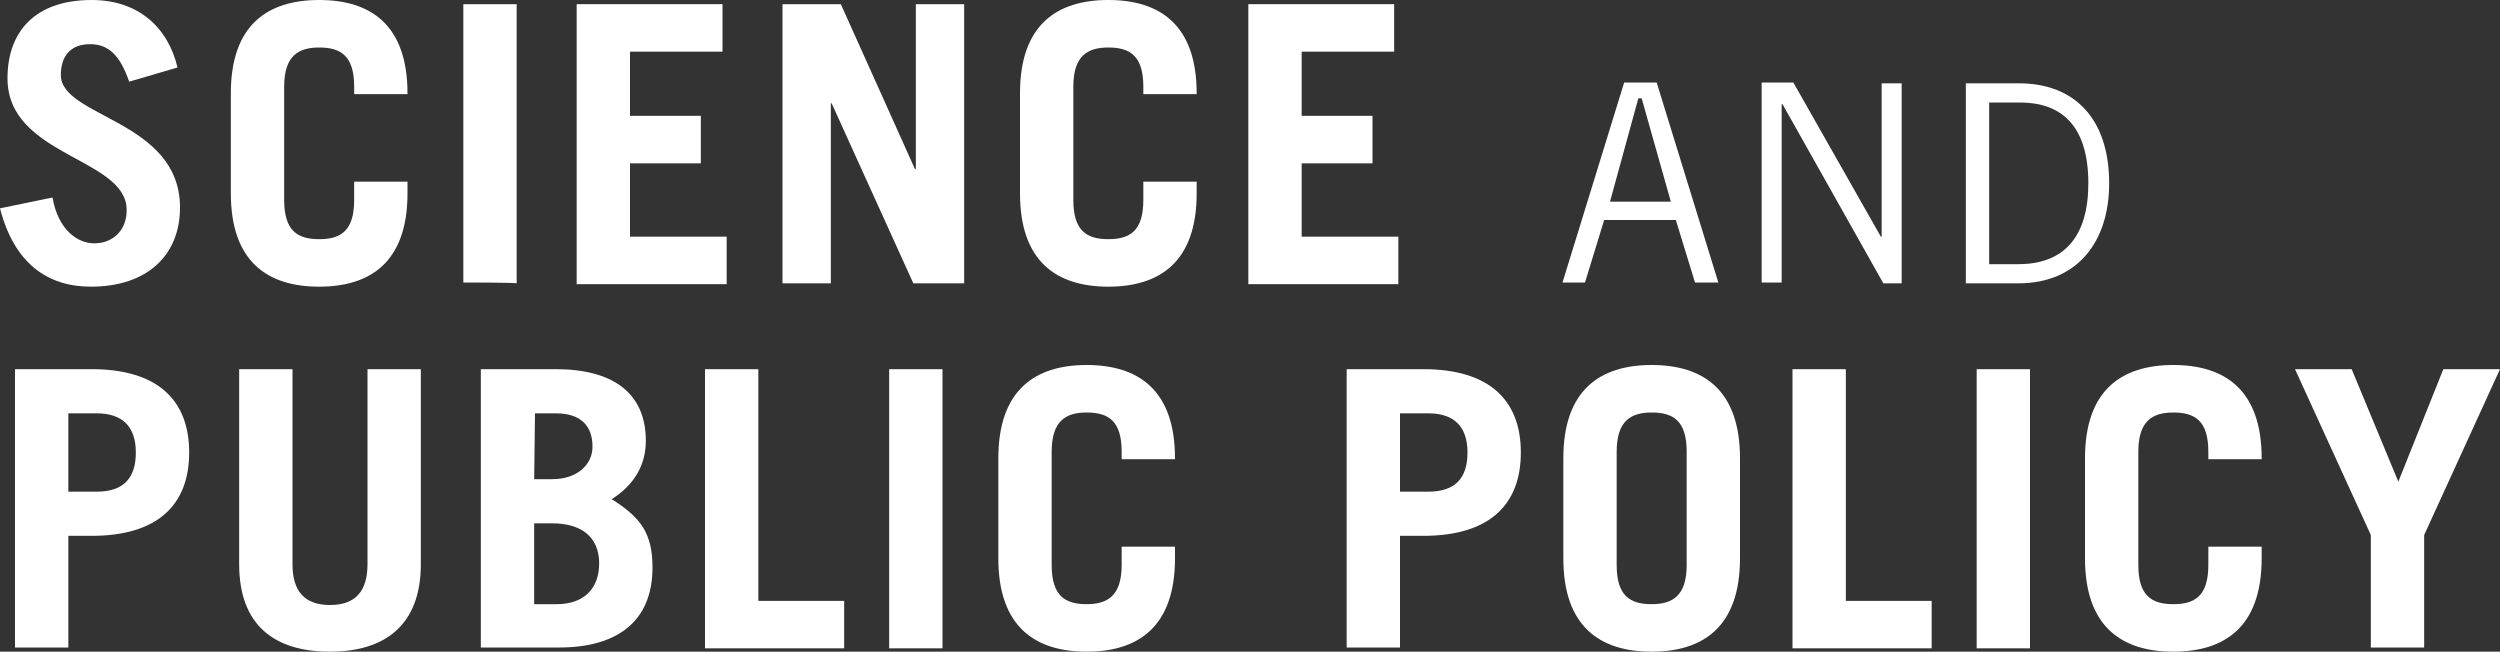 <?xml version="1.0" encoding="utf-8"?>
<!-- Generator: Adobe Illustrator 19.1.0, SVG Export Plug-In . SVG Version: 6.00 Build 0)  -->
<svg version="1.1" id="Layer_1" xmlns="http://www.w3.org/2000/svg" xmlns:xlink="http://www.w3.org/1999/xlink" x="0px" y="0px"
	 viewBox="100 -9.2 300 78.2" style="enable-background:new 100 -9.2 300 78.2;" xml:space="preserve">
<rect x="100" y="-9.2" width="300" height="78.2" fill="#333333" stroke="none"/>
<style type="text/css">
	.st0{fill:#FFFFFF;}
</style>
<g>
	<path class="st0" d="M115.5,0.6c-1.1-3.2-2.5-4.5-4.7-4.5c-2.3,0-3.5,1.4-3.5,3.7c0,5.1,14.3,5.4,14.3,15.9c0,5.7-3.9,9.5-10.7,9.5
		c-5.2,0-9.2-2.8-10.9-9.4l6.3-1.3c0.7,4,3.1,5.5,5,5.5c2.2,0,3.9-1.5,3.9-4c0-6.3-14.3-6.4-14.3-15.8c0-5.7,3.4-9.4,10.1-9.4
		c5.7,0,9.2,3.4,10.3,8.1L115.5,0.6z"/>
	<path class="st0" d="M134.1,14.8c0,3.7,1.6,4.7,4.2,4.7s4.2-1,4.2-4.7v-2.2h6.4V14c0,8.2-4.4,11.2-10.6,11.2
		c-6.2,0-10.6-3-10.6-11.2V2c0-8.2,4.4-11.2,10.6-11.2c6.2,0,10.6,3,10.6,11.2v0.1h-6.4V1.2c0-3.7-1.6-4.7-4.2-4.7
		c-2.5,0-4.2,1-4.2,4.7L134.1,14.8L134.1,14.8z"/>
	<path class="st0" d="M155.6,24.7V-8.7h6.4v33.5C161.9,24.7,155.6,24.7,155.6,24.7z"/>
	<path class="st0" d="M169.2,24.7V-8.7h17.5v5.7h-11.1v7.7h8.5v5.7h-8.5v8.8h11.6v5.7H169.2z"/>
	<path class="st0" d="M193.9,24.7V-8.7h7l8.9,19.8h0.1V-8.7h5.8v33.5h-6.1l-9.8-21.6h-0.1v21.6H193.9z"/>
	<path class="st0" d="M228.8,14.8c0,3.7,1.6,4.7,4.2,4.7s4.2-1,4.2-4.7v-2.2h6.4V14c0,8.2-4.4,11.2-10.6,11.2s-10.6-3-10.6-11.2V2
		c0-8.2,4.4-11.2,10.6-11.2s10.6,3,10.6,11.2v0.1h-6.4V1.2c0-3.7-1.6-4.7-4.2-4.7c-2.5,0-4.2,1-4.2,4.7V14.8z"/>
	<path class="st0" d="M249.8,24.7V-8.7h17.5v5.7h-11.1v7.7h8.5v5.7h-8.5v8.8h11.6v5.7H249.8z"/>
</g>
<g>
	<path class="st0" d="M287.5,24.7l7.4-24h3.9l7.4,24h-2.8l-2.3-7.5h-8.6l-2.3,7.5H287.5z M293.2,15h7.3L297,2.6h-0.4L293.2,15z"/>
	<path class="st0" d="M311.4,24.7v-24h3.8l10.5,18.5h0.1V0.8h2.4v24H326L313.9,3.3h-0.1v21.4H311.4z"/>
	<path class="st0" d="M335.9,0.8h6.4c6.5,0,10.8,4.1,10.8,12c0,7-3.8,12-10.9,12h-6.3L335.9,0.8L335.9,0.8z M338.6,22.5h3.6
		c5.5,0,8.4-3.3,8.4-9.7c0-7-3.3-9.7-8.2-9.7h-3.7V22.5L338.6,22.5z"/>
</g>
<g>
	<path class="st0" d="M101.8,68.5V35.1h9.2c7.9,0,11.7,3.7,11.7,10s-3.8,10-11.7,10h-2.8v13.4H101.8z M108.2,49.8h3.4
		c3.2,0,4.7-1.6,4.7-4.7s-1.6-4.7-4.7-4.7h-3.4V49.8z"/>
	<path class="st0" d="M135.1,35.1v23.4c0,3.2,1.4,4.9,4.5,4.9s4.5-1.7,4.5-4.9V35.1h6.4v23.4c0,7.4-4.4,10.5-10.9,10.5
		c-6.6,0-10.9-3.1-10.9-10.5V35.1H135.1z"/>
	<path class="st0" d="M157.7,35.1h9c6.9,0,10.8,2.9,10.8,8.6c0,2.9-1.4,5.3-4.1,7c3.5,2.2,4.9,4.1,4.9,8.2c0,6.6-4.4,9.6-11.2,9.6
		h-9.4C157.7,68.5,157.7,35.1,157.7,35.1z M164.1,48.3h2.2c2.9,0,4.8-1.7,4.8-3.9c0-2.5-1.4-4-4.4-4h-2.5L164.1,48.3L164.1,48.3z
		 M164.1,63.3h2.7c3.3,0,5.1-1.9,5.1-4.9c0-3.2-2.2-4.8-5.6-4.8h-2.2V63.3z"/>
	<path class="st0" d="M184.6,68.5V35.1h6.4v27.8h10.3v5.7H184.6z"/>
	<path class="st0" d="M206.7,68.5V35.1h6.4v33.5H206.7z"/>
	<path class="st0" d="M226.2,58.6c0,3.7,1.6,4.7,4.2,4.7c2.5,0,4.2-1,4.2-4.7v-2.2h6.4v1.4c0,8.2-4.4,11.2-10.6,11.2
		s-10.6-3-10.6-11.2v-12c0-8.2,4.4-11.2,10.6-11.2s10.6,3,10.6,11.2v0.1h-6.4V45c0-3.7-1.6-4.7-4.2-4.7c-2.5,0-4.2,1-4.2,4.7V58.6z"
		/>
	<path class="st0" d="M261.6,68.5V35.1h9.2c7.9,0,11.7,3.7,11.7,10s-3.8,10-11.7,10H268v13.4H261.6z M268,49.8h3.4
		c3.2,0,4.7-1.6,4.7-4.7s-1.6-4.7-4.7-4.7H268V49.8z"/>
	<path class="st0" d="M287.6,45.8c0-8.2,4.4-11.2,10.6-11.2c6.2,0,10.6,3,10.6,11.2v12c0,8.2-4.4,11.2-10.6,11.2
		c-6.2,0-10.6-3-10.6-11.2V45.8z M294,58.6c0,3.7,1.6,4.7,4.2,4.7c2.5,0,4.2-1,4.2-4.7V45c0-3.7-1.6-4.7-4.2-4.7
		c-2.5,0-4.2,1-4.2,4.7V58.6z"/>
	<path class="st0" d="M315.1,68.5V35.1h6.4v27.8h10.3v5.7H315.1z"/>
	<path class="st0" d="M337.2,68.5V35.1h6.4v33.5H337.2z"/>
	<path class="st0" d="M356.6,58.6c0,3.7,1.6,4.7,4.2,4.7s4.2-1,4.2-4.7v-2.2h6.4v1.4c0,8.2-4.4,11.2-10.6,11.2
		c-6.2,0-10.6-3-10.6-11.2v-12c0-8.2,4.4-11.2,10.6-11.2c6.2,0,10.6,3,10.6,11.2v0.1H365V45c0-3.7-1.6-4.7-4.2-4.7
		c-2.5,0-4.2,1-4.2,4.7V58.6z"/>
	<path class="st0" d="M387.8,48.6l5.4-13.5h6.8L390.9,55v13.5h-6.4V55l-9.1-19.9h6.8L387.8,48.6z"/>
</g>
</svg>
